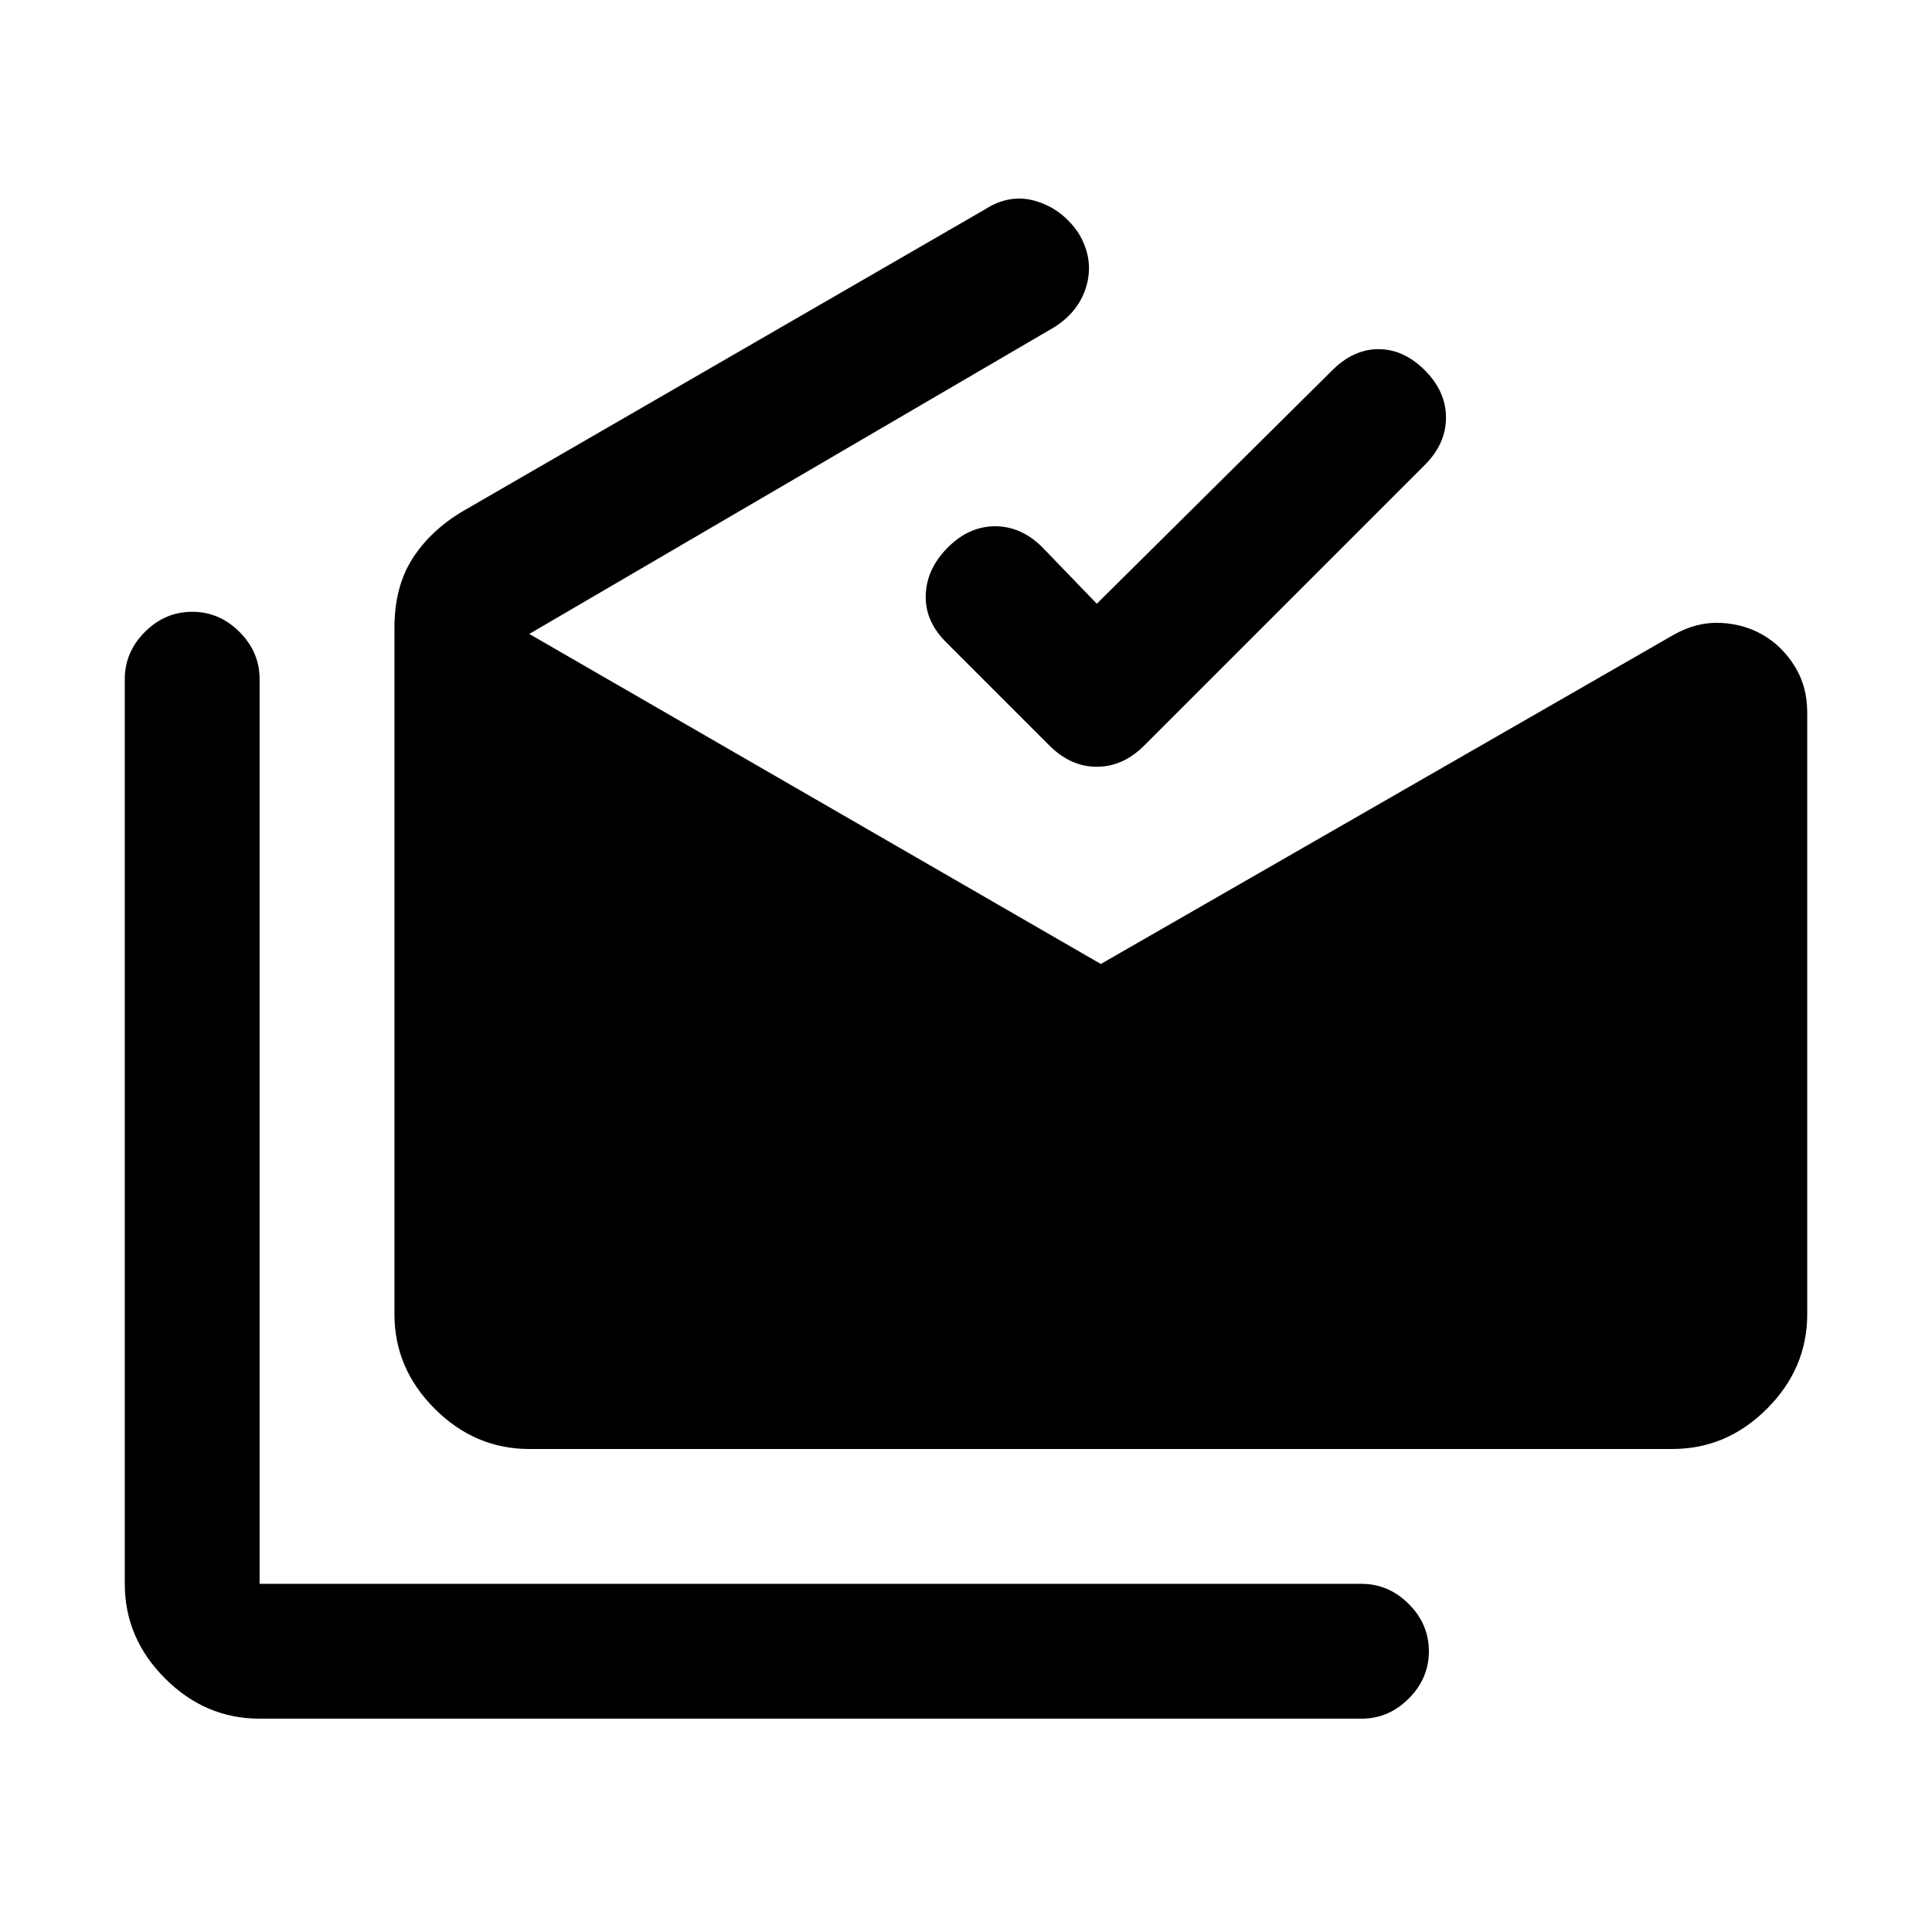 <svg xmlns="http://www.w3.org/2000/svg" height="20" viewBox="0 -960 960 960" width="20"><path d="M129-106q-27 0-47-20t-20-47v-449.5Q62-636 72-646t23.5-10q13.5 0 23.5 10t10 23.5V-173h547.5q13.5 0 23.5 10t10 23.5q0 13.5-10 23.5t-23.5 10H129Zm134-134q-27 0-47-20t-20-47v-341q0-20.5 9-34.5t25-23.5l259.5-150q12.5-8 25.5-4t21 16q7.5 12.5 4 25.5t-16 21L263-645l284 164 284.5-163.5q11.5-6.5 23.25-6t21.25 6q9.5 5.5 15.75 15.5t6.25 23v299q0 27-20 47t-47 20H263Zm282-420 117-116q10.5-10.5 23-10.5t23 10.5q10.5 10.5 10.5 23.5T708-729L568.5-589.5Q558-579 545-579t-23.5-10.5L470-641q-10.5-10.5-10-23.5t11-23.5q10.5-10.5 23.5-10.5T518-688l27 28Z"/></svg>